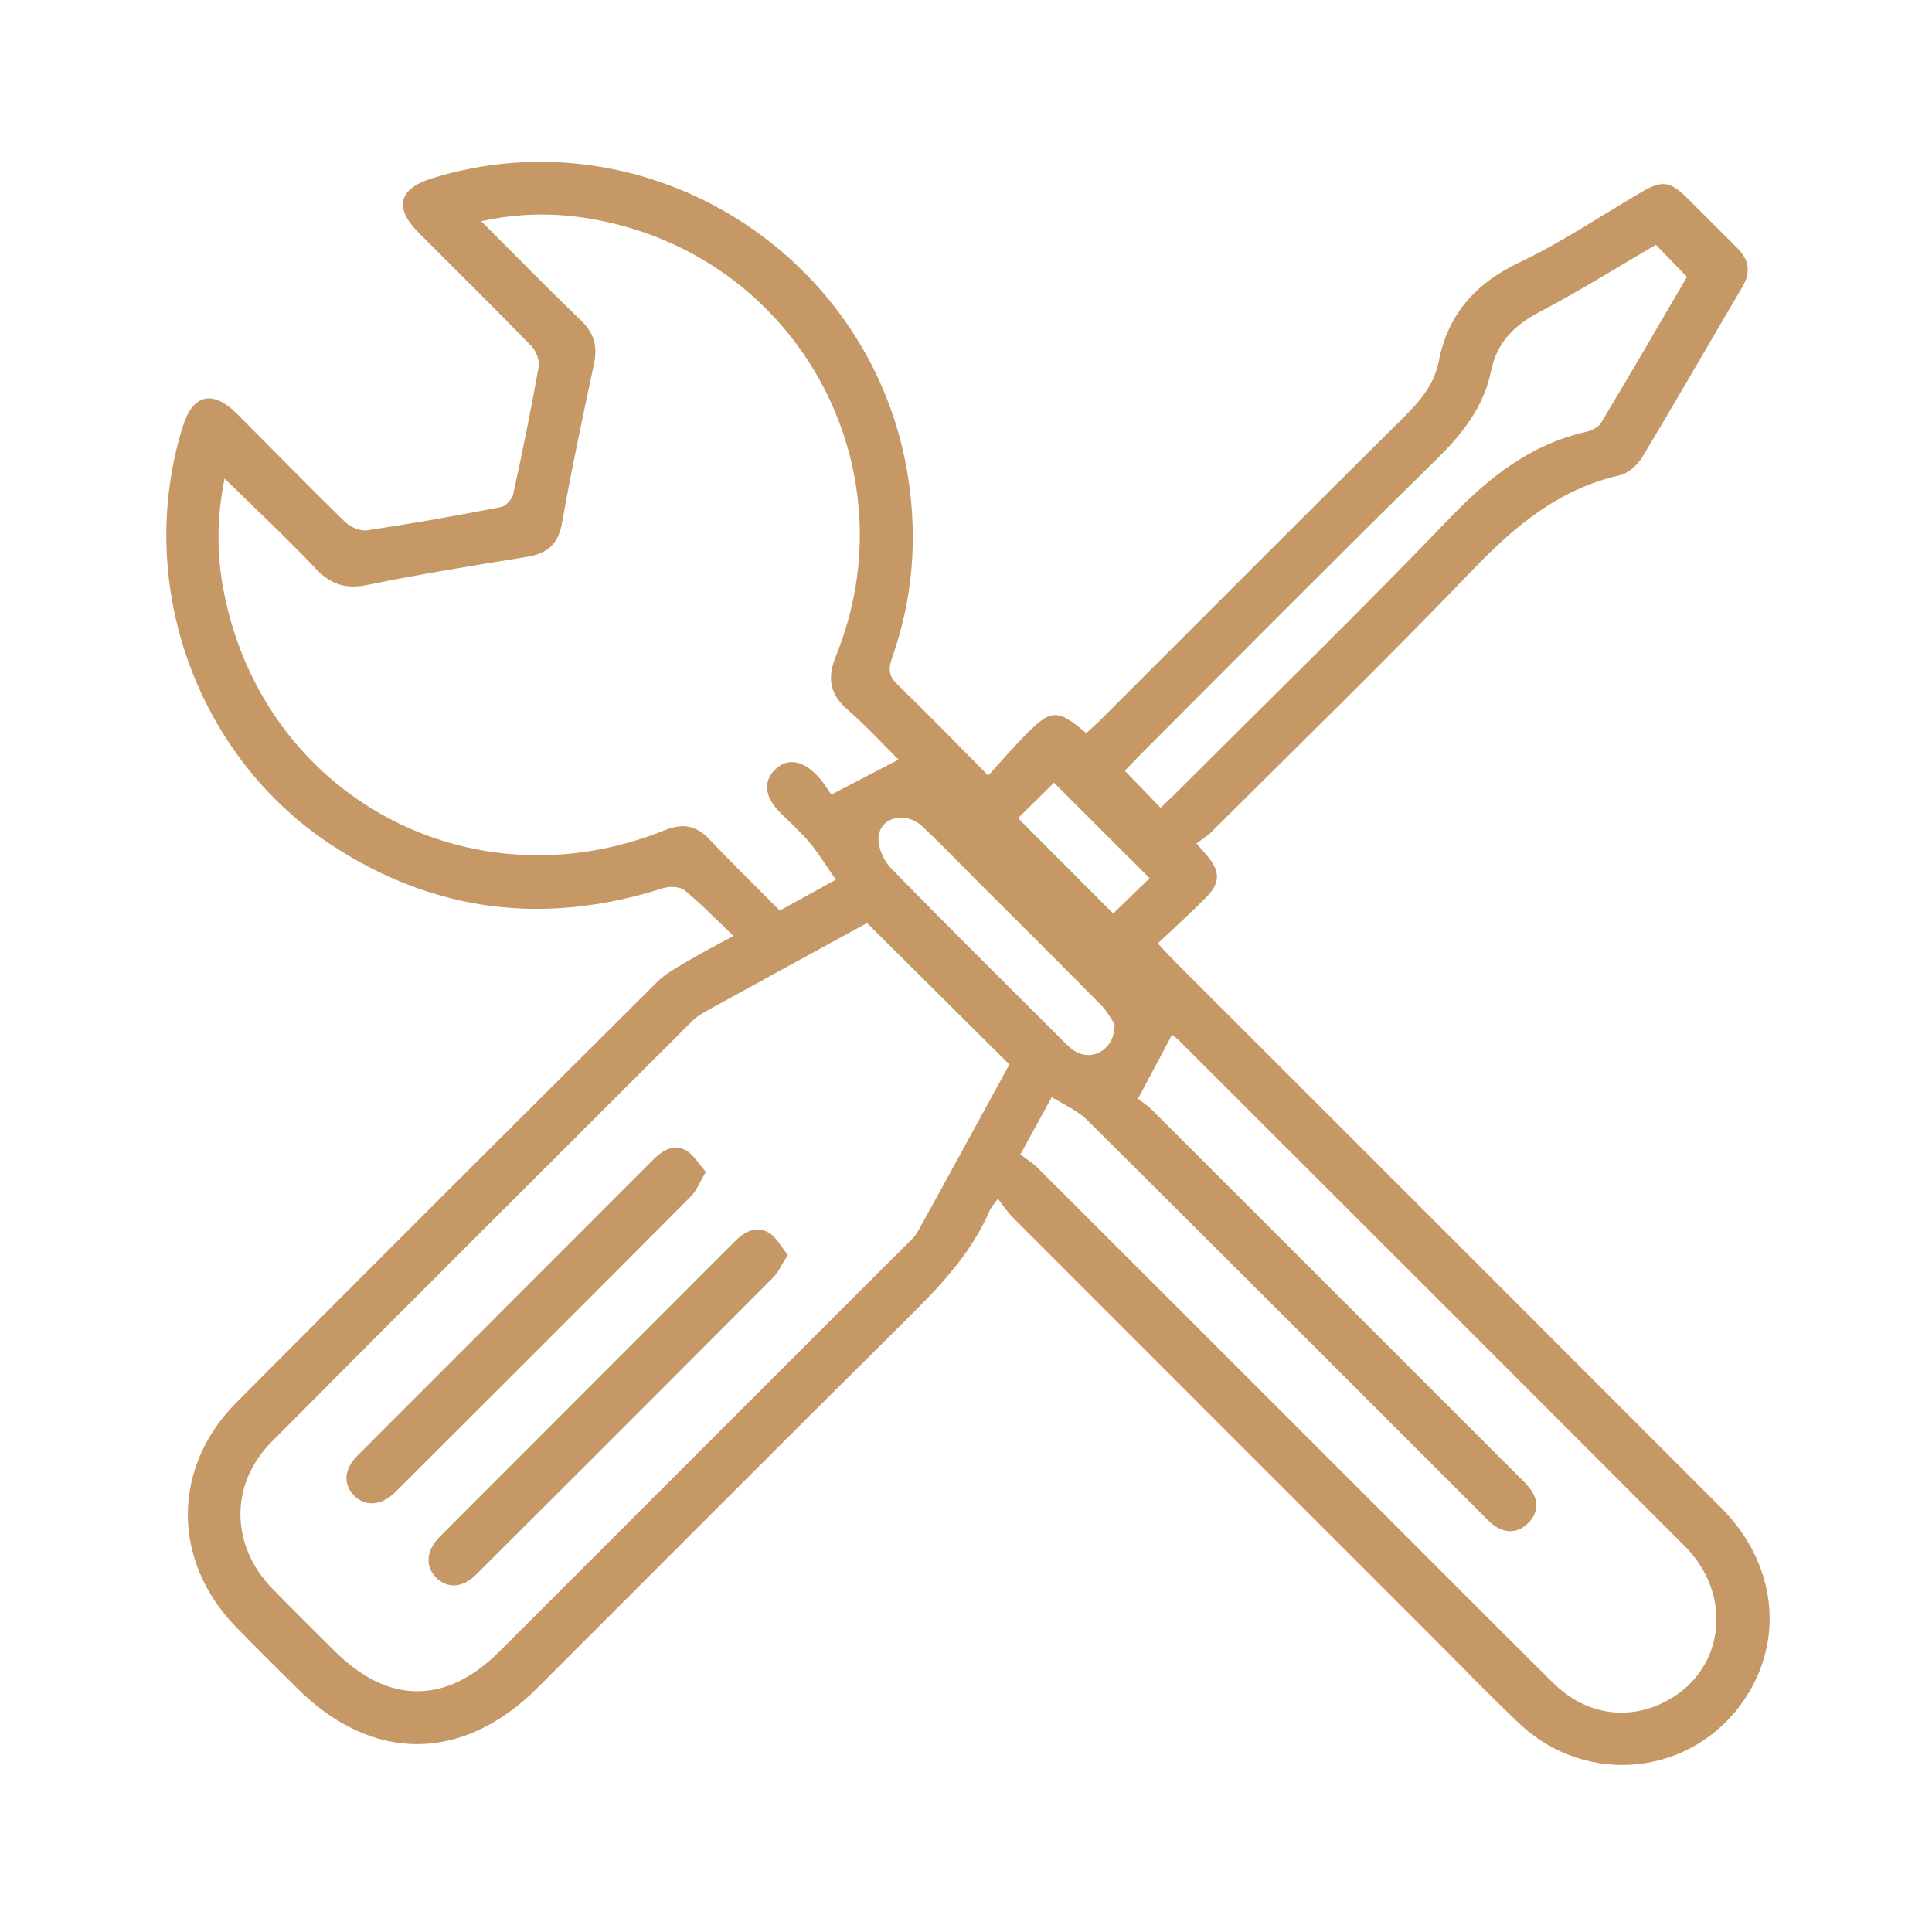 <?xml version="1.0" encoding="utf-8"?>
<!-- Generator: Adobe Illustrator 27.4.0, SVG Export Plug-In . SVG Version: 6.00 Build 0)  -->
<svg version="1.1" id="Layer_1" xmlns="http://www.w3.org/2000/svg" xmlns:xlink="http://www.w3.org/1999/xlink" x="0px" y="0px" fill="#C59866"
	 viewBox="0 0 384 384" style="enable-background:new 0 0 384 384;" xml:space="preserve">
<g>
	<path d="M237.81,167.64c1.02,1.18,1.59,1.82,2.15,2.48c2.57,3.06,2.61,5.36-0.2,8.21c-3.05,3.1-6.29,6.01-9.65,9.19
		c1.43,1.51,2.41,2.59,3.44,3.62c36.18,36.18,72.37,72.34,108.53,108.54c10.95,10.96,12.72,26.19,4.58,38.18
		c-10.27,15.13-31.29,17.39-44.72,4.67c-6.07-5.74-11.86-11.78-17.78-17.69c-27.62-27.62-55.25-55.23-82.85-82.86
		c-1.05-1.05-1.88-2.33-2.99-3.73c-0.85,1.25-1.38,1.8-1.66,2.46c-3.7,8.54-9.94,15.06-16.45,21.5
		c-24.56,24.33-48.93,48.84-73.39,73.27c-14.91,14.9-32.91,14.9-47.79,0.04c-4.06-4.06-8.17-8.06-12.17-12.19
		c-12.68-13.1-12.76-31.6,0.11-44.55c27.8-27.97,55.73-55.81,83.67-83.63c1.64-1.63,3.8-2.79,5.82-3.99
		c2.86-1.7,5.83-3.22,9.32-5.14c-3.47-3.3-6.42-6.38-9.69-9.05c-0.94-0.77-2.98-0.85-4.25-0.45c-23.3,7.46-45.33,4.92-65.85-8.5
		c-27.06-17.71-39.28-52.2-29.69-83.16c2.02-6.54,5.95-7.47,10.88-2.54c7.14,7.15,14.19,14.4,21.43,21.45
		c1.05,1.03,3.05,1.84,4.44,1.63c8.87-1.33,17.71-2.91,26.52-4.62c0.97-0.19,2.21-1.56,2.44-2.57c1.84-8.4,3.55-16.83,5.05-25.29
		c0.22-1.27-0.48-3.15-1.42-4.11c-7.39-7.61-14.95-15.05-22.44-22.56c-4.94-4.96-3.99-8.74,2.67-10.81
		c42.89-13.29,88.06,15.31,94.7,59.95c1.8,12.07,0.8,23.88-3.27,35.38c-0.76,2.16-0.69,3.57,1.04,5.25
		c5.9,5.72,11.63,11.62,18.08,18.12c2.52-2.76,4.77-5.39,7.2-7.86c5.33-5.43,6.45-5.46,12.29-0.56c0.93-0.86,1.92-1.73,2.85-2.65
		c20.13-20.11,40.2-40.27,60.41-60.3c3.18-3.16,5.9-6.45,6.77-10.87c1.87-9.51,7.35-15.61,16.14-19.78c8.41-4,16.21-9.3,24.29-14
		c3.97-2.31,5.58-2.09,8.9,1.18c3.38,3.33,6.7,6.71,10.07,10.05c2.37,2.35,2.66,4.84,0.93,7.75c-6.66,11.27-13.16,22.63-19.91,33.84
		c-0.93,1.55-2.78,3.16-4.48,3.54c-12.09,2.74-20.85,10.12-29.22,18.84c-16.93,17.64-34.48,34.7-51.8,51.97
		C239.97,166.18,238.87,166.83,237.81,167.64z M44.64,95.11c-1.64,7.96-1.57,15.4-0.1,22.79c8.06,40.49,49.06,62.6,87.53,47.14
		c3.69-1.48,6.31-1.01,8.99,1.84c4.51,4.8,9.25,9.39,13.93,14.1c3.71-2.04,7.06-3.89,11.14-6.13c-1.88-2.7-3.38-5.19-5.22-7.39
		c-1.83-2.19-4.03-4.08-6.03-6.14c-2.84-2.92-3.19-5.91-0.99-8.2c2.35-2.45,5.38-2.2,8.45,0.95c1.37,1.4,2.38,3.15,2.89,3.86
		c5.22-2.71,9.19-4.78,13.36-6.95c-3.13-3.1-6.41-6.69-10.05-9.86c-3.63-3.16-4.21-6.24-2.35-10.84
		c14.63-36.19-6.19-76.57-44.1-85.82c-8.5-2.07-17.1-2.56-26.44-0.49c6.88,6.87,13.21,13.38,19.76,19.65
		c2.66,2.55,3.4,5.21,2.65,8.72c-2.23,10.48-4.48,20.96-6.33,31.51c-0.76,4.32-2.93,6.18-7.04,6.84
		c-10.58,1.71-21.17,3.42-31.66,5.57c-4.34,0.89-7.29-0.1-10.28-3.24C57.03,106.96,50.93,101.28,44.64,95.11z M172.33,183.46
		c-10.72,5.86-21.54,11.77-32.34,17.71c-0.97,0.53-1.88,1.24-2.66,2.02c-27.8,27.77-55.64,55.49-83.33,83.37
		c-8.41,8.46-8.19,20.62,0.11,29.17c4.08,4.21,8.28,8.3,12.42,12.45c10.6,10.59,22.15,10.64,32.69,0.11
		c26.91-26.89,53.81-53.79,80.71-80.69c0.88-0.88,1.89-1.73,2.47-2.79c6.14-11.1,12.21-22.25,18.22-33.24
		C191.17,202.18,181.9,192.97,172.33,183.46z M202.8,229.46c1.24,0.95,2.44,1.67,3.41,2.63c22.78,22.74,45.53,45.5,68.29,68.25
		c11.38,11.38,22.73,22.79,34.16,34.12c6.18,6.12,14.23,7.57,21.65,4.09c12.28-5.74,14.6-21.18,4.55-31.24
		c-33.4-33.46-66.85-66.87-100.3-100.29c-0.65-0.65-1.41-1.2-1.61-1.37c-2.17,4.09-4.29,8.07-6.77,12.75
		c0.52,0.4,1.71,1.14,2.68,2.1c24.28,24.24,48.53,48.49,72.79,72.76c0.97,0.97,2.01,1.91,2.75,3.04c1.5,2.28,1.2,4.59-0.71,6.46
		c-1.92,1.89-4.24,2.07-6.49,0.6c-1.13-0.74-2.05-1.81-3.02-2.78c-26.03-26.01-52.02-52.06-78.13-78c-1.89-1.88-4.55-2.98-7-4.53
		C206.84,222.08,205.05,225.34,202.8,229.46z M230.67,160.55c1.14-1.09,2.14-2,3.09-2.96c18.18-18.17,36.61-36.1,54.42-54.64
		c7.72-8.03,15.9-14.53,26.89-17.07c1.14-0.26,2.58-0.88,3.12-1.79c5.89-9.8,11.63-19.69,17.11-29.06
		c-2.24-2.31-4.13-4.26-6.18-6.38c-7.57,4.42-15.18,9.18-23.11,13.35c-5.06,2.66-8.49,6.05-9.66,11.78
		c-1.48,7.21-5.81,12.59-11.03,17.71c-19.87,19.48-39.44,39.27-59.11,58.95c-0.94,0.94-1.83,1.92-2.63,2.77
		C226.02,155.75,228.18,157.98,230.67,160.55z M221.53,203.56c-0.59-0.86-1.43-2.54-2.69-3.81c-8.23-8.35-16.56-16.6-24.85-24.89
		c-3.53-3.53-6.98-7.14-10.61-10.56c-3.28-3.08-8.34-2.01-8.75,1.99c-0.2,1.98,0.91,4.67,2.35,6.15
		c11.4,11.7,23.02,23.19,34.59,34.73c0.7,0.7,1.44,1.42,2.3,1.89C217.37,210.98,221.66,208.39,221.53,203.56z M202.34,162.62
		c6.5,6.52,12.73,12.76,18.91,18.96c2.41-2.34,5.06-4.91,7.24-7.03c-6.42-6.42-12.73-12.72-19-18.98
		C207.19,157.84,204.63,160.36,202.34,162.62z"/>
	<path d="M140.3,232.92c-1.22,2.04-1.84,3.73-2.99,4.88c-19.53,19.62-39.11,39.19-58.71,58.74c-2.79,2.78-6.03,2.97-8.23,0.71
		c-2.18-2.25-2.03-5.21,0.66-7.91c19.64-19.69,39.33-39.33,58.97-59.01c1.85-1.85,4.02-2.95,6.35-1.67
		C137.88,229.52,138.88,231.34,140.3,232.92z"/>
	<path d="M156.59,249.43c-1.22,1.9-1.86,3.42-2.93,4.5c-19.63,19.7-39.29,39.36-58.99,58.99c-2.72,2.71-5.64,2.88-7.91,0.71
		c-2.3-2.2-2.12-5.43,0.66-8.21c19.55-19.6,39.14-39.16,58.7-58.76c1.95-1.95,4.25-3.05,6.69-1.65
		C154.32,245.89,155.24,247.79,156.59,249.43z"/>
</g>
</svg>
